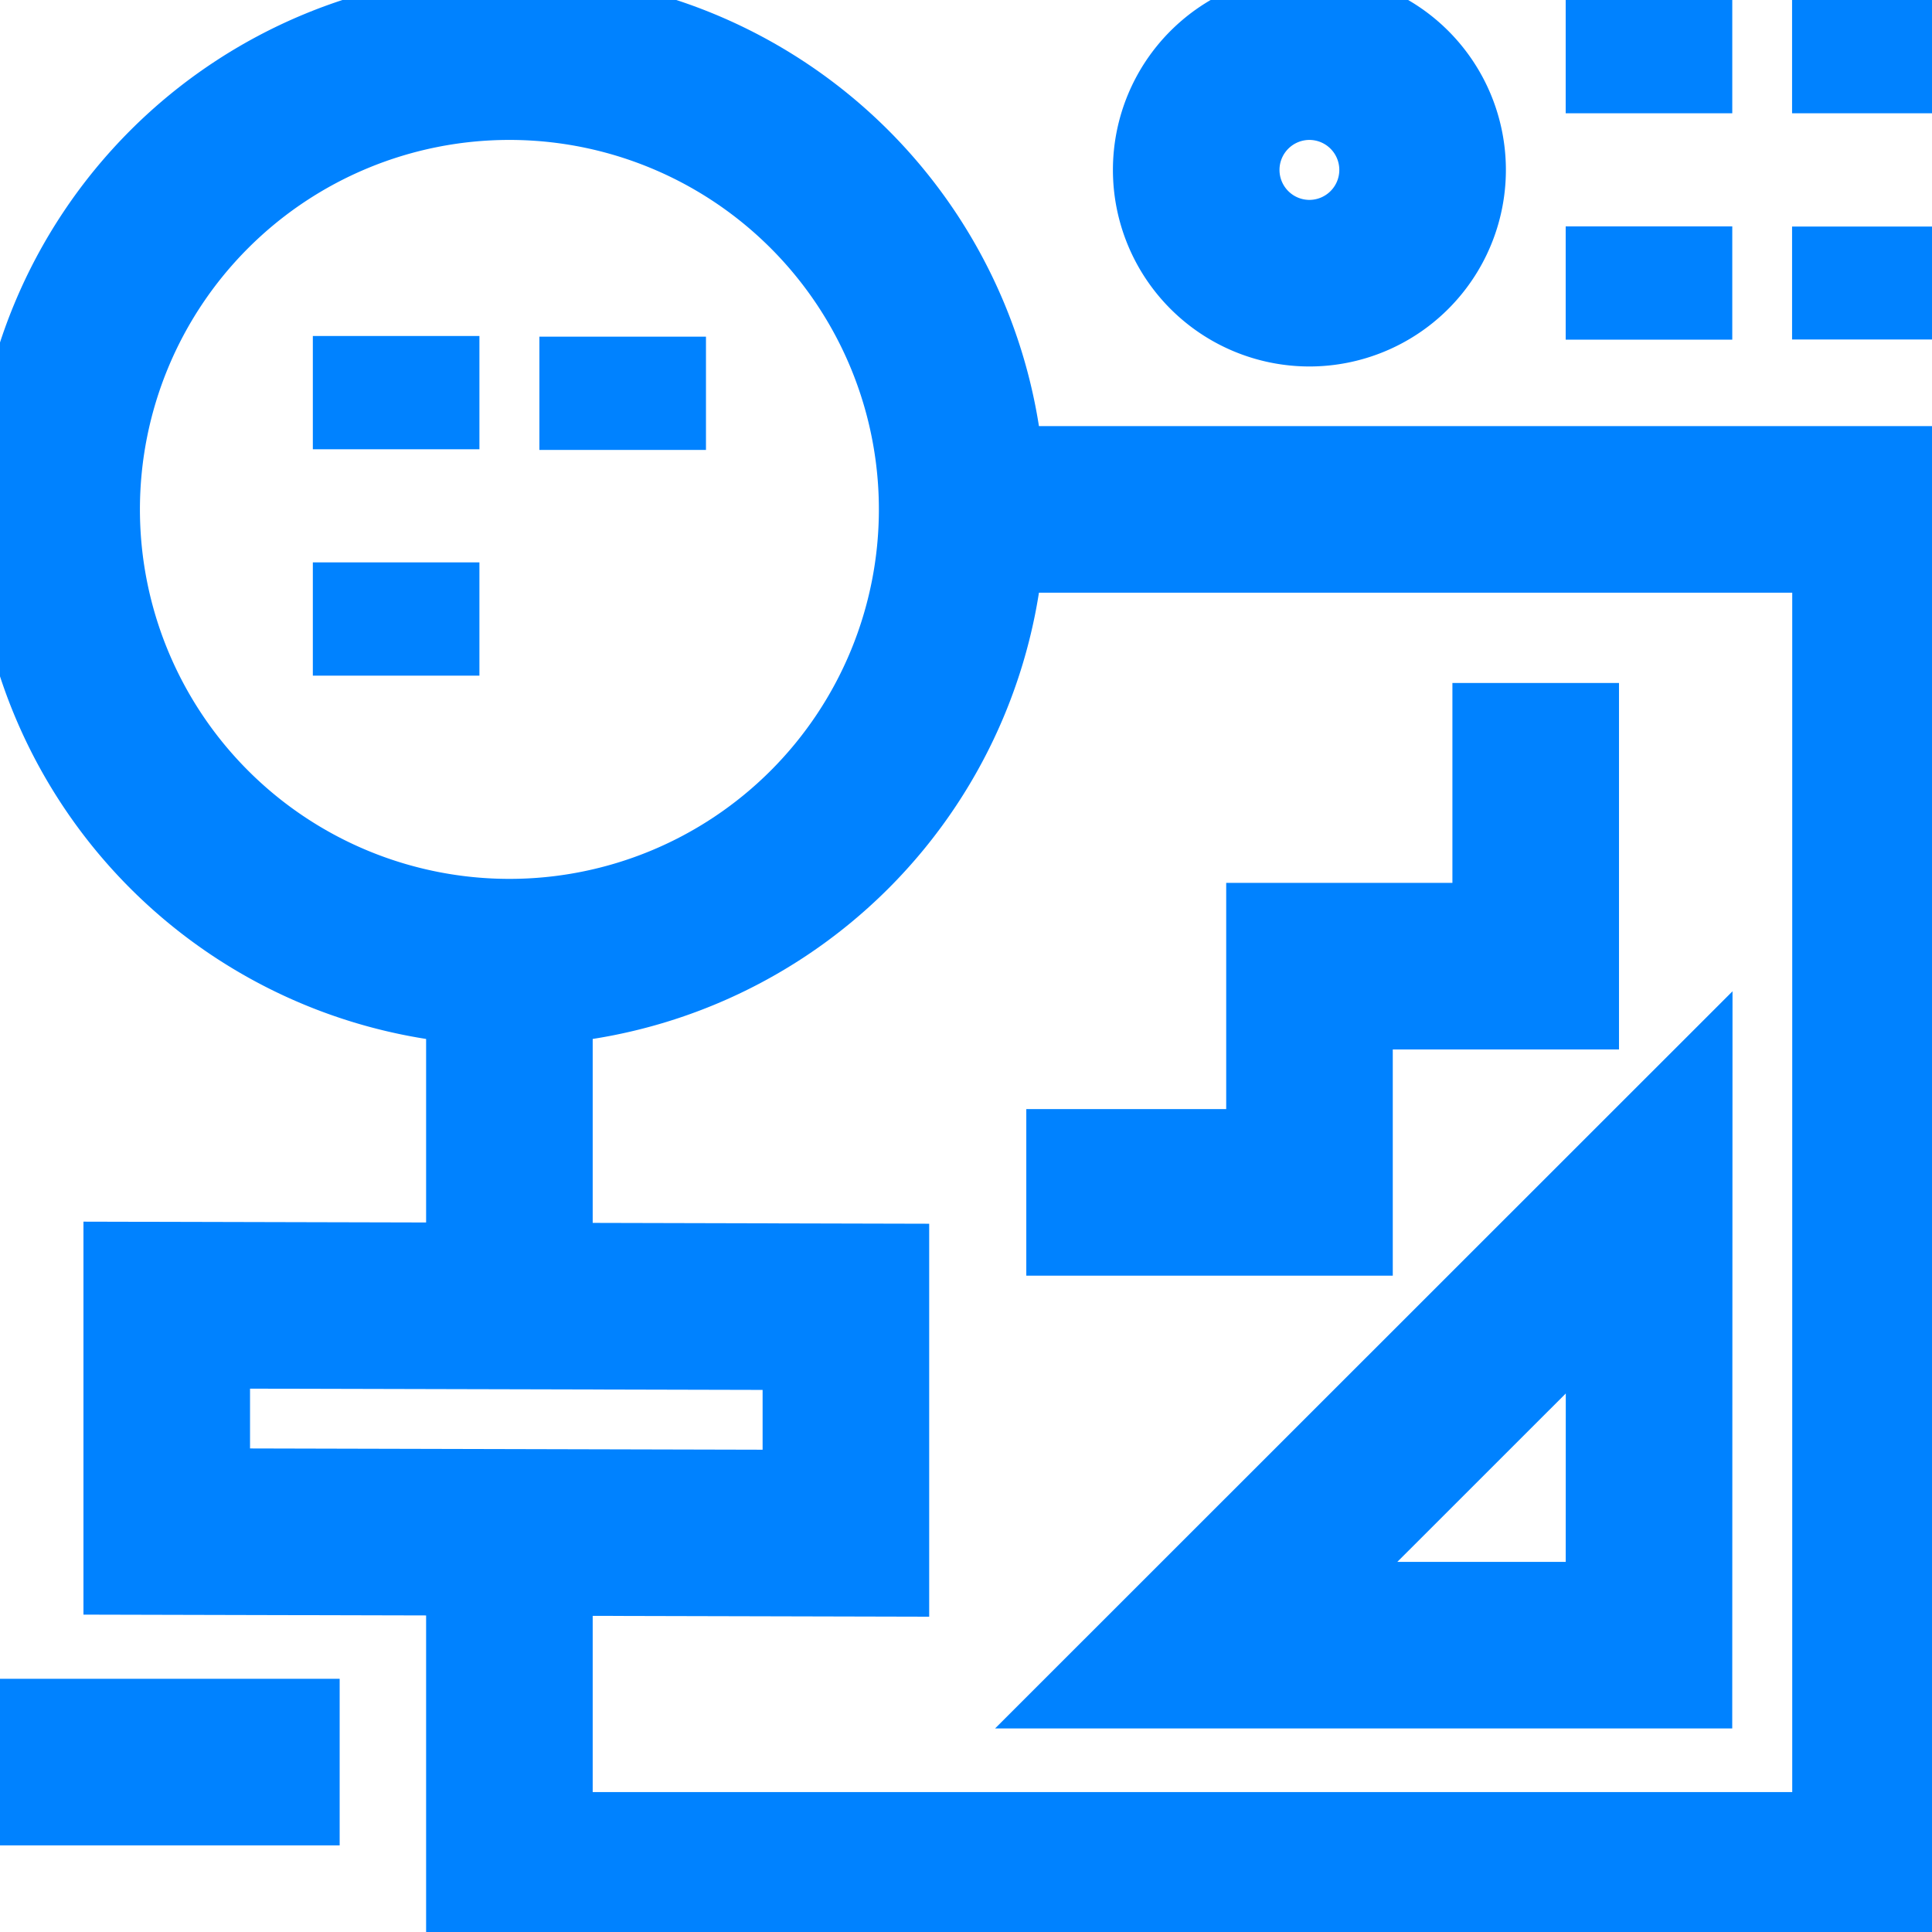 <svg xmlns="http://www.w3.org/2000/svg" xmlns:xlink="http://www.w3.org/1999/xlink" width="11.598" height="11.598" viewBox="0 0 11.598 11.598">
  <defs>
    <clipPath id="clip-path">
      <path id="path163" d="M0-682.665H11.6v11.6H0Z" transform="translate(0 682.665)" fill="#0082ff"/>
    </clipPath>
  </defs>
  <g id="g153" transform="translate(0 682.665)">
    <g id="g155" transform="translate(3.058 -676.889)">
      <path id="path157" d="M0-119.439V-121.5" transform="translate(0 121.504)" fill="none" stroke="#0082ff" stroke-miterlimit="10" stroke-width="1"/>
    </g>
    <g id="g159" transform="translate(0 -682.665)">
      <g id="g161" clip-path="url(#clip-path)">
        <g id="g167" transform="translate(3.058 3.058)">
          <path id="path169" d="M-157.281,0h5.482V8.2H-160V5.821" transform="translate(160)" fill="none" stroke="#0082ff" stroke-miterlimit="10" stroke-width="1"/>
        </g>
        <g id="g171" transform="translate(0.997 7.835)">
          <path id="path173" d="M-.191,0,3.886.01l0,1.359-4.077-.01Z" transform="translate(0.195)" fill="none" stroke="#0082ff" stroke-miterlimit="10" stroke-width="1"/>
        </g>
        <g id="g175" transform="translate(7.181 0.34)">
          <path id="path177" d="M0-39.32A.68.68,0,0,1,.679-40a.68.68,0,0,1,.68.68.68.68,0,0,1-.68.68A.68.68,0,0,1,0-39.32Z" transform="translate(0 40)" fill="none" stroke="#0082ff" stroke-miterlimit="10" stroke-width="1"/>
        </g>
        <g id="g179" transform="translate(9.899 1.359)">
          <path id="path181" d="M0-39.32V-40" transform="translate(0 40)" fill="none" stroke="#0082ff" stroke-miterlimit="10" stroke-width="1"/>
        </g>
        <g id="g183" transform="translate(2.378 2.017)">
          <path id="path185" d="M0-39.32,0-40" transform="translate(0 40)" fill="none" stroke="#0082ff" stroke-miterlimit="10" stroke-width="1"/>
        </g>
        <g id="g187" transform="translate(3.738 2.021)">
          <path id="path189" d="M0-39.32,0-40" transform="translate(0 40)" fill="none" stroke="#0082ff" stroke-miterlimit="10" stroke-width="1"/>
        </g>
        <g id="g191" transform="translate(2.378 3.376)">
          <path id="path193" d="M0-39.32,0-40" transform="translate(0 40)" fill="none" stroke="#0082ff" stroke-miterlimit="10" stroke-width="1"/>
        </g>
        <g id="g195" transform="translate(11.258 1.359)">
          <path id="path197" d="M0-39.322V-40" transform="translate(0 40.001)" fill="none" stroke="#0082ff" stroke-miterlimit="10" stroke-width="1"/>
        </g>
        <g id="g199" transform="translate(9.899 0)">
          <path id="path201" d="M0-39.32V-40" transform="translate(0 40)" fill="none" stroke="#0082ff" stroke-miterlimit="10" stroke-width="1"/>
        </g>
        <g id="g203" transform="translate(11.258 0)">
          <path id="path205" d="M0-39.32V-40" transform="translate(0 40)" fill="none" stroke="#0082ff" stroke-miterlimit="10" stroke-width="1"/>
        </g>
        <g id="g207" transform="translate(0.34 0.34)">
          <path id="path209" d="M0-157.282A2.718,2.718,0,0,1,2.718-160a2.718,2.718,0,0,1,2.718,2.718,2.718,2.718,0,0,1-2.718,2.718A2.718,2.718,0,0,1,0-157.282Z" transform="translate(0 160)" fill="none" stroke="#0082ff" stroke-miterlimit="10" stroke-width="1"/>
        </g>
        <g id="g211" transform="translate(7.181 7.158)">
          <path id="path213" d="M-157.281,0-160,2.718h2.718Z" transform="translate(160)" fill="none" stroke="#0082ff" stroke-miterlimit="10" stroke-width="1"/>
        </g>
        <g id="g215" transform="translate(6.161 4.1)">
          <path id="path217" d="M-176.942,0V1.7H-178.3V3.058H-180" transform="translate(180)" fill="none" stroke="#0082ff" stroke-miterlimit="10" stroke-width="1"/>
        </g>
        <g id="g219" transform="translate(0 10.578)">
          <path id="path221" d="M-117.961,0H-120" transform="translate(120)" fill="none" stroke="#0082ff" stroke-miterlimit="10" stroke-width="1"/>
        </g>
      </g>
    </g>
  </g>
</svg>
